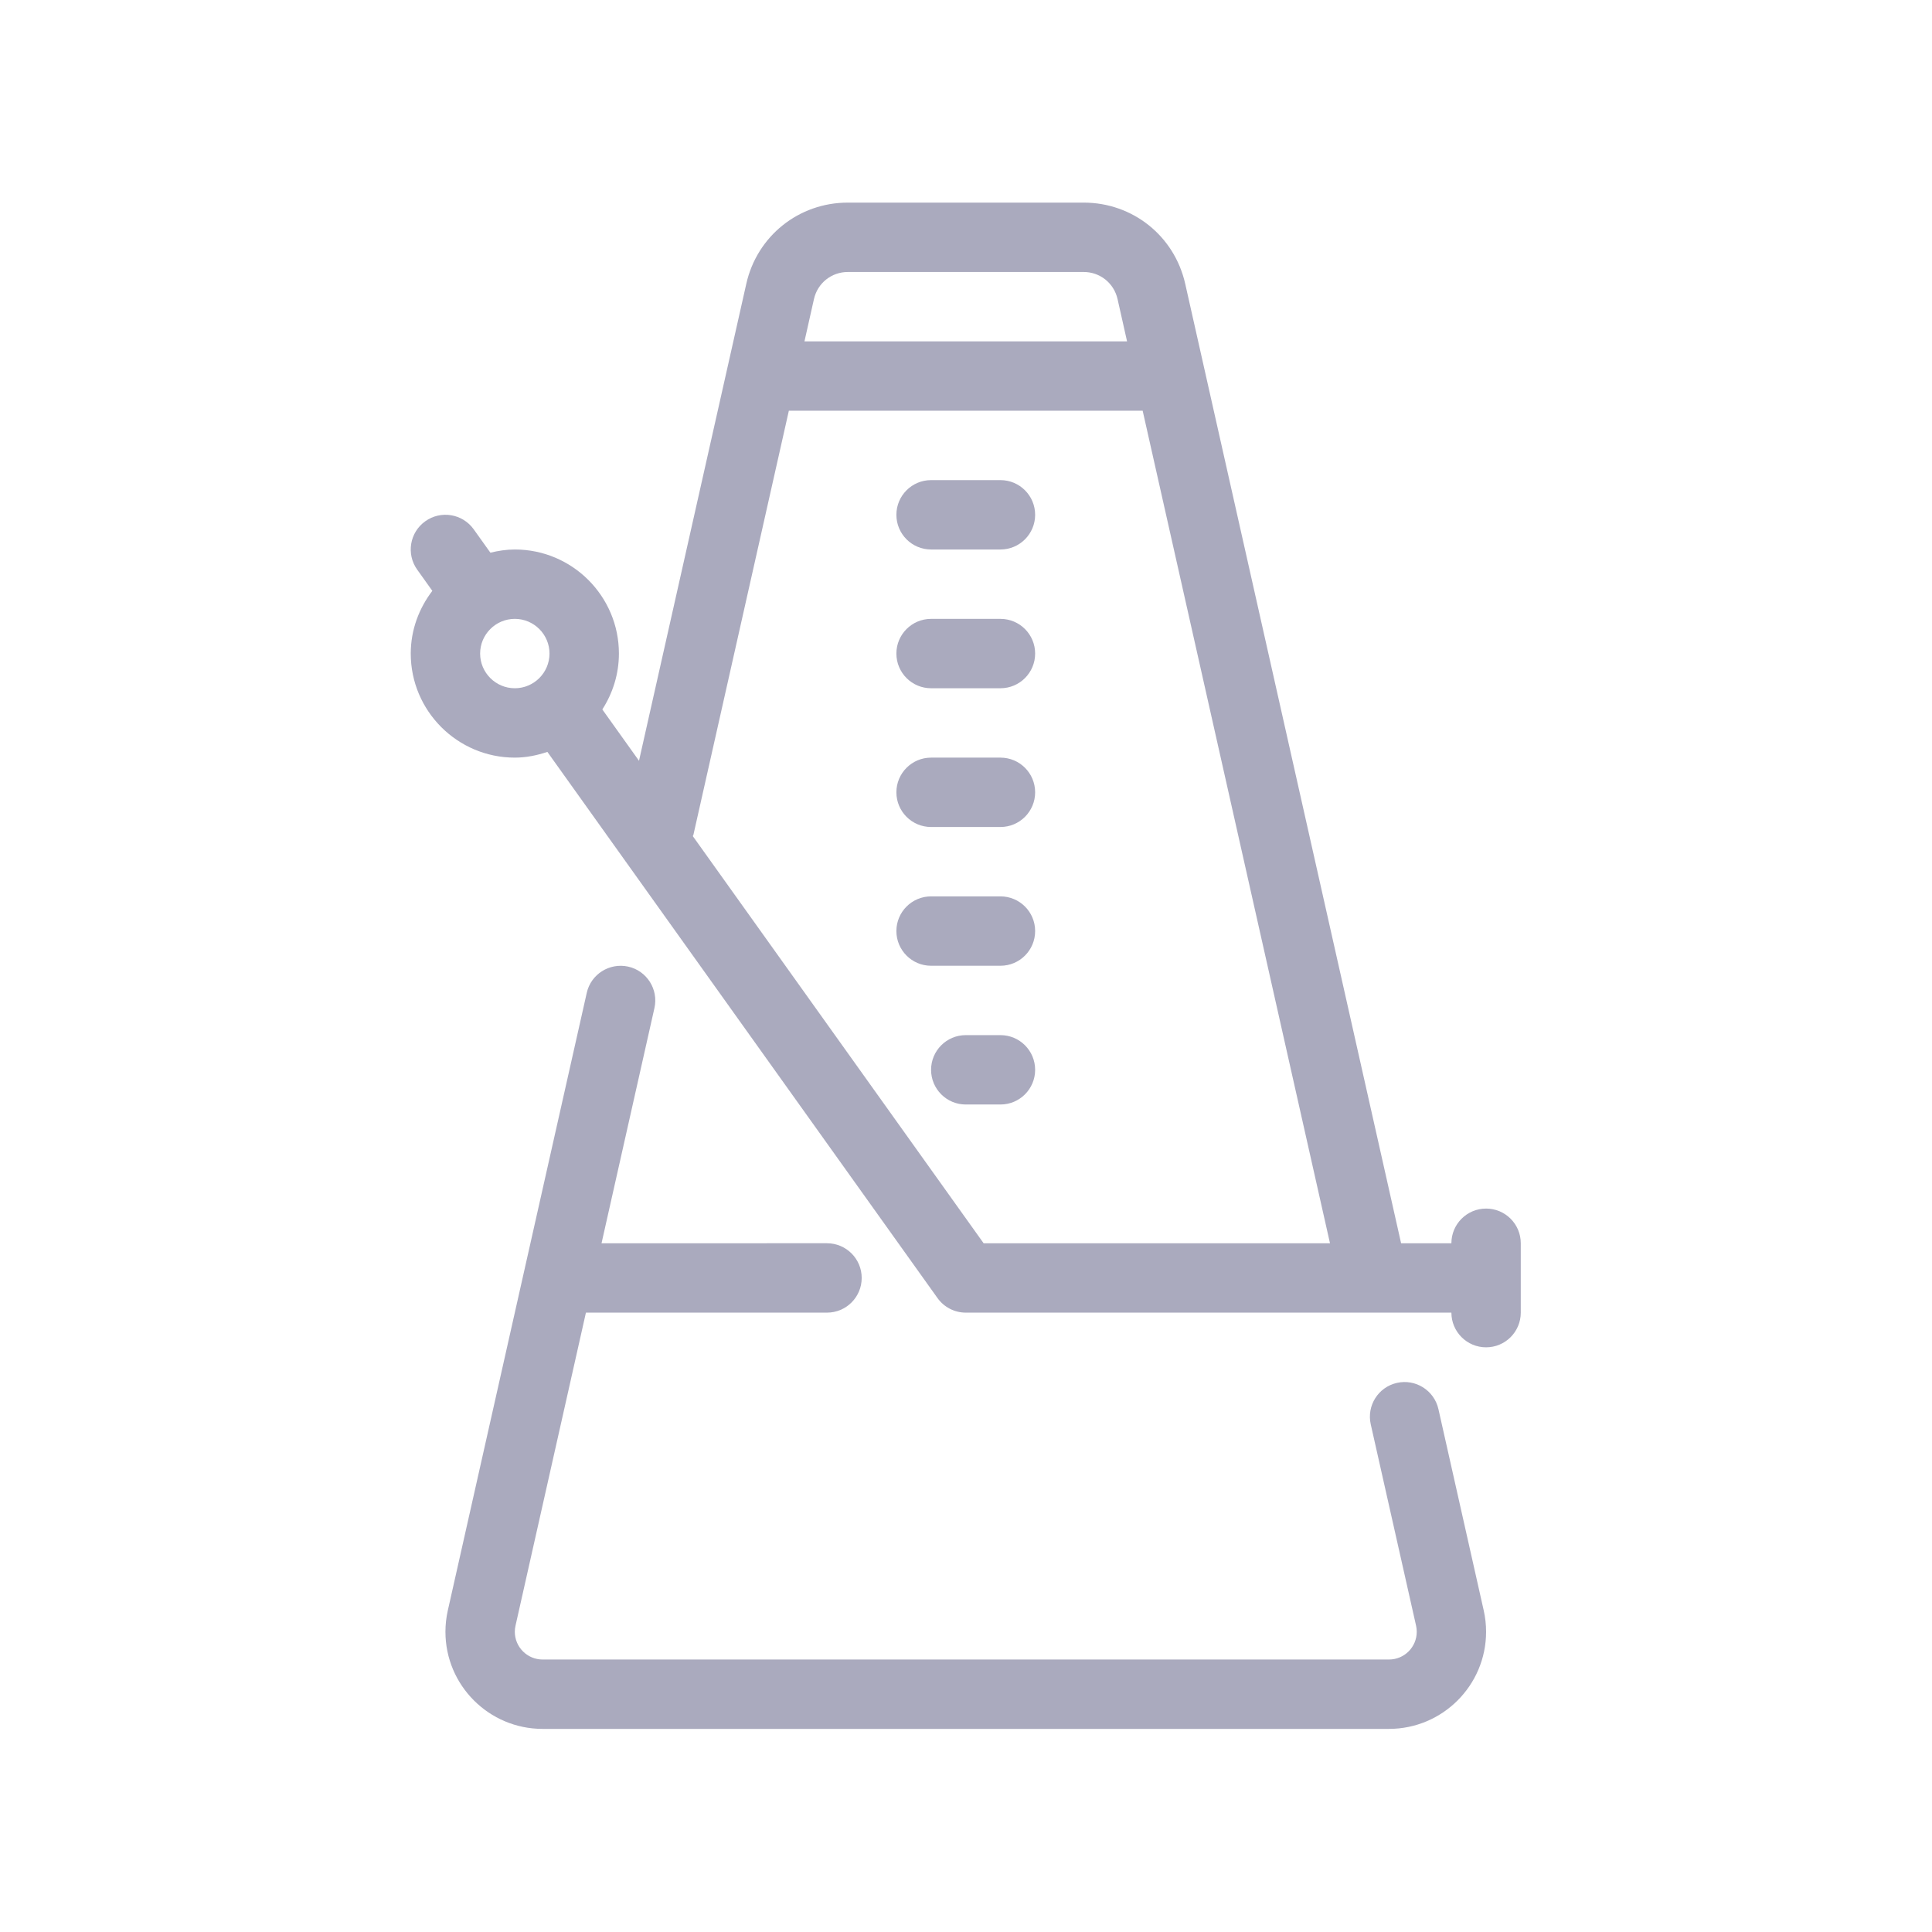 <?xml version="1.0" encoding="UTF-8" standalone="no"?>
<!-- Generator: Adobe Illustrator 19.0.0, SVG Export Plug-In . SVG Version: 6.00 Build 0)  -->

<svg
   xmlns:dc="http://purl.org/dc/elements/1.1/"
   xmlns:cc="http://creativecommons.org/ns#"
   xmlns:rdf="http://www.w3.org/1999/02/22-rdf-syntax-ns#"
   xmlns:svg="http://www.w3.org/2000/svg"
   xmlns="http://www.w3.org/2000/svg"
   xmlns:sodipodi="http://sodipodi.sourceforge.net/DTD/sodipodi-0.dtd"
   xmlns:inkscape="http://www.inkscape.org/namespaces/inkscape"
   version="1.1"
   id="Capa_1"
   x="0px"
   y="0px"
   viewBox="0 0 512 512"
   style="enable-background:new 0 0 512 512;"
   xml:space="preserve"
   sodipodi:docname="tempo.svg"
   inkscape:version="0.92.4 5da689c313, 2019-01-14"><defs
   id="defs77" /><sodipodi:namedview
   pagecolor="#ffffff"
   bordercolor="#666666"
   borderopacity="1"
   objecttolerance="10"
   gridtolerance="10"
   guidetolerance="10"
   inkscape:pageopacity="0"
   inkscape:pageshadow="2"
   inkscape:window-width="1920"
   inkscape:window-height="1013"
   id="namedview75"
   showgrid="false"
   inkscape:zoom="0.4609375"
   inkscape:cx="218.0339"
   inkscape:cy="256"
   inkscape:window-x="0"
   inkscape:window-y="0"
   inkscape:window-maximized="1"
   inkscape:current-layer="Capa_1" />





















<g
   id="g4625"
   transform="matrix(0.79,0,0,0.79,53.695,53.694)"><g
     style="fill:#aaaabe;fill-opacity:1"
     id="g6">
	<g
   style="fill:#aaaabe;fill-opacity:1"
   id="g4">
		<path
   style="fill:#aaaabe;fill-opacity:1"
   id="path2"
   d="m 429.756,472.273 -15.197,-67.549 c -1.42,-6.272 -7.645,-10.205 -13.905,-8.797 -6.272,1.408 -10.205,7.633 -8.797,13.905 l 15.209,67.572 c 0.151,0.663 0.221,1.338 0.221,2.025 0,5.12 -4.166,9.297 -9.297,9.297 H 114.027 c -5.12,0 -9.297,-4.177 -9.297,-9.309 0,-0.687 0.07,-1.361 0.233,-2.036 l 23.622,-105.018 h 80.873 c 6.423,0 11.636,-5.213 11.636,-11.636 0,-6.423 -5.213,-11.636 -11.636,-11.636 H 133.82 l 17.745,-78.895 c 1.408,-6.272 -2.525,-12.497 -8.797,-13.905 -6.295,-1.373 -12.497,2.537 -13.905,8.797 L 82.259,472.25 c -0.535,2.339 -0.803,4.759 -0.803,7.18 0,17.955 14.604,32.57 32.57,32.57 h 283.951 c 17.955,0 32.57,-14.604 32.57,-32.57 0,-2.421 -0.267,-4.829 -0.791,-7.157 z"
   inkscape:connector-curvature="0" />
	</g>
</g><g
     style="fill:#aaaabe;fill-opacity:1"
     id="g12">
	<g
   style="fill:#aaaabe;fill-opacity:1"
   id="g10">
		<path
   style="fill:#aaaabe;fill-opacity:1"
   id="path8"
   d="m 267.638,93.091 h -23.273 c -6.423,0 -11.636,5.213 -11.636,11.636 0,6.423 5.213,11.636 11.636,11.636 h 23.273 c 6.423,0 11.636,-5.213 11.636,-11.636 0,-6.423 -5.212,-11.636 -11.636,-11.636 z"
   inkscape:connector-curvature="0" />
	</g>
</g><g
     style="fill:#aaaabe;fill-opacity:1"
     id="g18">
	<g
   style="fill:#aaaabe;fill-opacity:1"
   id="g16">
		<path
   style="fill:#aaaabe;fill-opacity:1"
   id="path14"
   d="m 267.638,139.636 h -23.273 c -6.423,0 -11.636,5.213 -11.636,11.636 0,6.423 5.213,11.636 11.636,11.636 h 23.273 c 6.423,0 11.636,-5.213 11.636,-11.636 10e-4,-6.423 -5.201,-11.636 -11.636,-11.636 z"
   inkscape:connector-curvature="0" />
	</g>
</g><g
     style="fill:#aaaabe;fill-opacity:1"
     id="g24">
	<g
   style="fill:#aaaabe;fill-opacity:1"
   id="g22">
		<path
   style="fill:#aaaabe;fill-opacity:1"
   id="path20"
   d="m 267.638,186.182 h -23.273 c -6.423,0 -11.636,5.213 -11.636,11.636 0,6.423 5.213,11.636 11.636,11.636 h 23.273 c 6.423,0 11.636,-5.213 11.636,-11.636 0,-6.423 -5.201,-11.636 -11.636,-11.636 z"
   inkscape:connector-curvature="0" />
	</g>
</g><g
     style="fill:#aaaabe;fill-opacity:1"
     id="g30">
	<g
   style="fill:#aaaabe;fill-opacity:1"
   id="g28">
		<path
   style="fill:#aaaabe;fill-opacity:1"
   id="path26"
   d="m 267.638,232.727 h -23.273 c -6.423,0 -11.636,5.213 -11.636,11.636 0,6.423 5.213,11.637 11.637,11.637 h 23.273 c 6.423,0 11.636,-5.213 11.636,-11.636 0,-6.423 -5.202,-11.637 -11.637,-11.637 z"
   inkscape:connector-curvature="0" />
	</g>
</g><g
     style="fill:#aaaabe;fill-opacity:1"
     id="g36">
	<g
   style="fill:#aaaabe;fill-opacity:1"
   id="g34">
		<path
   style="fill:#aaaabe;fill-opacity:1"
   id="path32"
   d="m 267.638,279.273 h -11.636 c -6.423,0 -11.636,5.213 -11.636,11.636 0,6.423 5.213,11.636 11.636,11.636 h 11.636 c 6.423,0 11.636,-5.213 11.636,-11.636 0,-6.423 -5.201,-11.636 -11.636,-11.636 z"
   inkscape:connector-curvature="0" />
	</g>
</g><g
     style="fill:#aaaabe;fill-opacity:1"
     id="g42">
	<g
   style="fill:#aaaabe;fill-opacity:1"
   id="g40">
		<path
   style="fill:#aaaabe;fill-opacity:1"
   id="path38"
   d="m 430.547,337.455 c -6.423,0 -11.636,5.213 -11.636,11.636 H 402.038 L 329.625,27.252 C 326.018,11.206 312.019,0 295.566,0 h -79.127 c -16.454,0 -30.452,11.206 -34.06,27.241 l -35.991,160 -12.3,-17.222 c 3.479,-5.423 5.562,-11.834 5.562,-18.746 0,-19.247 -15.663,-34.909 -34.909,-34.909 -2.839,0 -5.562,0.431 -8.204,1.071 l -5.597,-7.843 c -3.747,-5.236 -11.031,-6.435 -16.244,-2.7 -5.236,3.735 -6.447,11.008 -2.711,16.233 l 5.073,7.11 c -4.468,5.865 -7.238,13.103 -7.238,21.039 0,19.247 15.663,34.909 34.909,34.909 3.84,0 7.471,-0.768 10.927,-1.92 L 246.53,367.488 c 2.188,3.06 5.725,4.876 9.472,4.876 h 162.909 c 0,6.423 5.213,11.636 11.636,11.636 6.423,0 11.636,-5.213 11.636,-11.636 v -23.273 c 0.001,-6.423 -5.201,-11.636 -11.636,-11.636 z M 104.729,162.909 c -6.412,0 -11.636,-5.225 -11.636,-11.636 0,-6.412 5.225,-11.636 11.636,-11.636 6.412,0 11.636,5.225 11.636,11.636 0.001,6.411 -5.224,11.636 -11.636,11.636 z M 205.081,32.349 c 1.21,-5.341 5.876,-9.076 11.357,-9.076 h 79.127 c 5.481,0 10.147,3.735 11.357,9.088 l 3.188,14.185 H 201.893 Z m 56.914,316.742 -97.559,-136.576 c 0.047,-0.186 0.186,-0.314 0.221,-0.5 l 32,-142.196 h 118.691 l 62.836,279.273 H 261.995 Z"
   inkscape:connector-curvature="0" />
	</g>
</g><g
     style="fill:#aaaabe;fill-opacity:1"
     id="g44">
</g><g
     style="fill:#aaaabe;fill-opacity:1"
     id="g46">
</g><g
     style="fill:#aaaabe;fill-opacity:1"
     id="g48">
</g><g
     style="fill:#aaaabe;fill-opacity:1"
     id="g50">
</g><g
     style="fill:#aaaabe;fill-opacity:1"
     id="g52">
</g><g
     style="fill:#aaaabe;fill-opacity:1"
     id="g54">
</g><g
     style="fill:#aaaabe;fill-opacity:1"
     id="g56">
</g><g
     style="fill:#aaaabe;fill-opacity:1"
     id="g58">
</g><g
     style="fill:#aaaabe;fill-opacity:1"
     id="g60">
</g><g
     style="fill:#aaaabe;fill-opacity:1"
     id="g62">
</g><g
     style="fill:#aaaabe;fill-opacity:1"
     id="g64">
</g><g
     style="fill:#aaaabe;fill-opacity:1"
     id="g66">
</g><g
     style="fill:#aaaabe;fill-opacity:1"
     id="g68">
</g><g
     style="fill:#aaaabe;fill-opacity:1"
     id="g70">
</g><g
     style="fill:#aaaabe;fill-opacity:1"
     id="g72">
</g></g>
</svg>